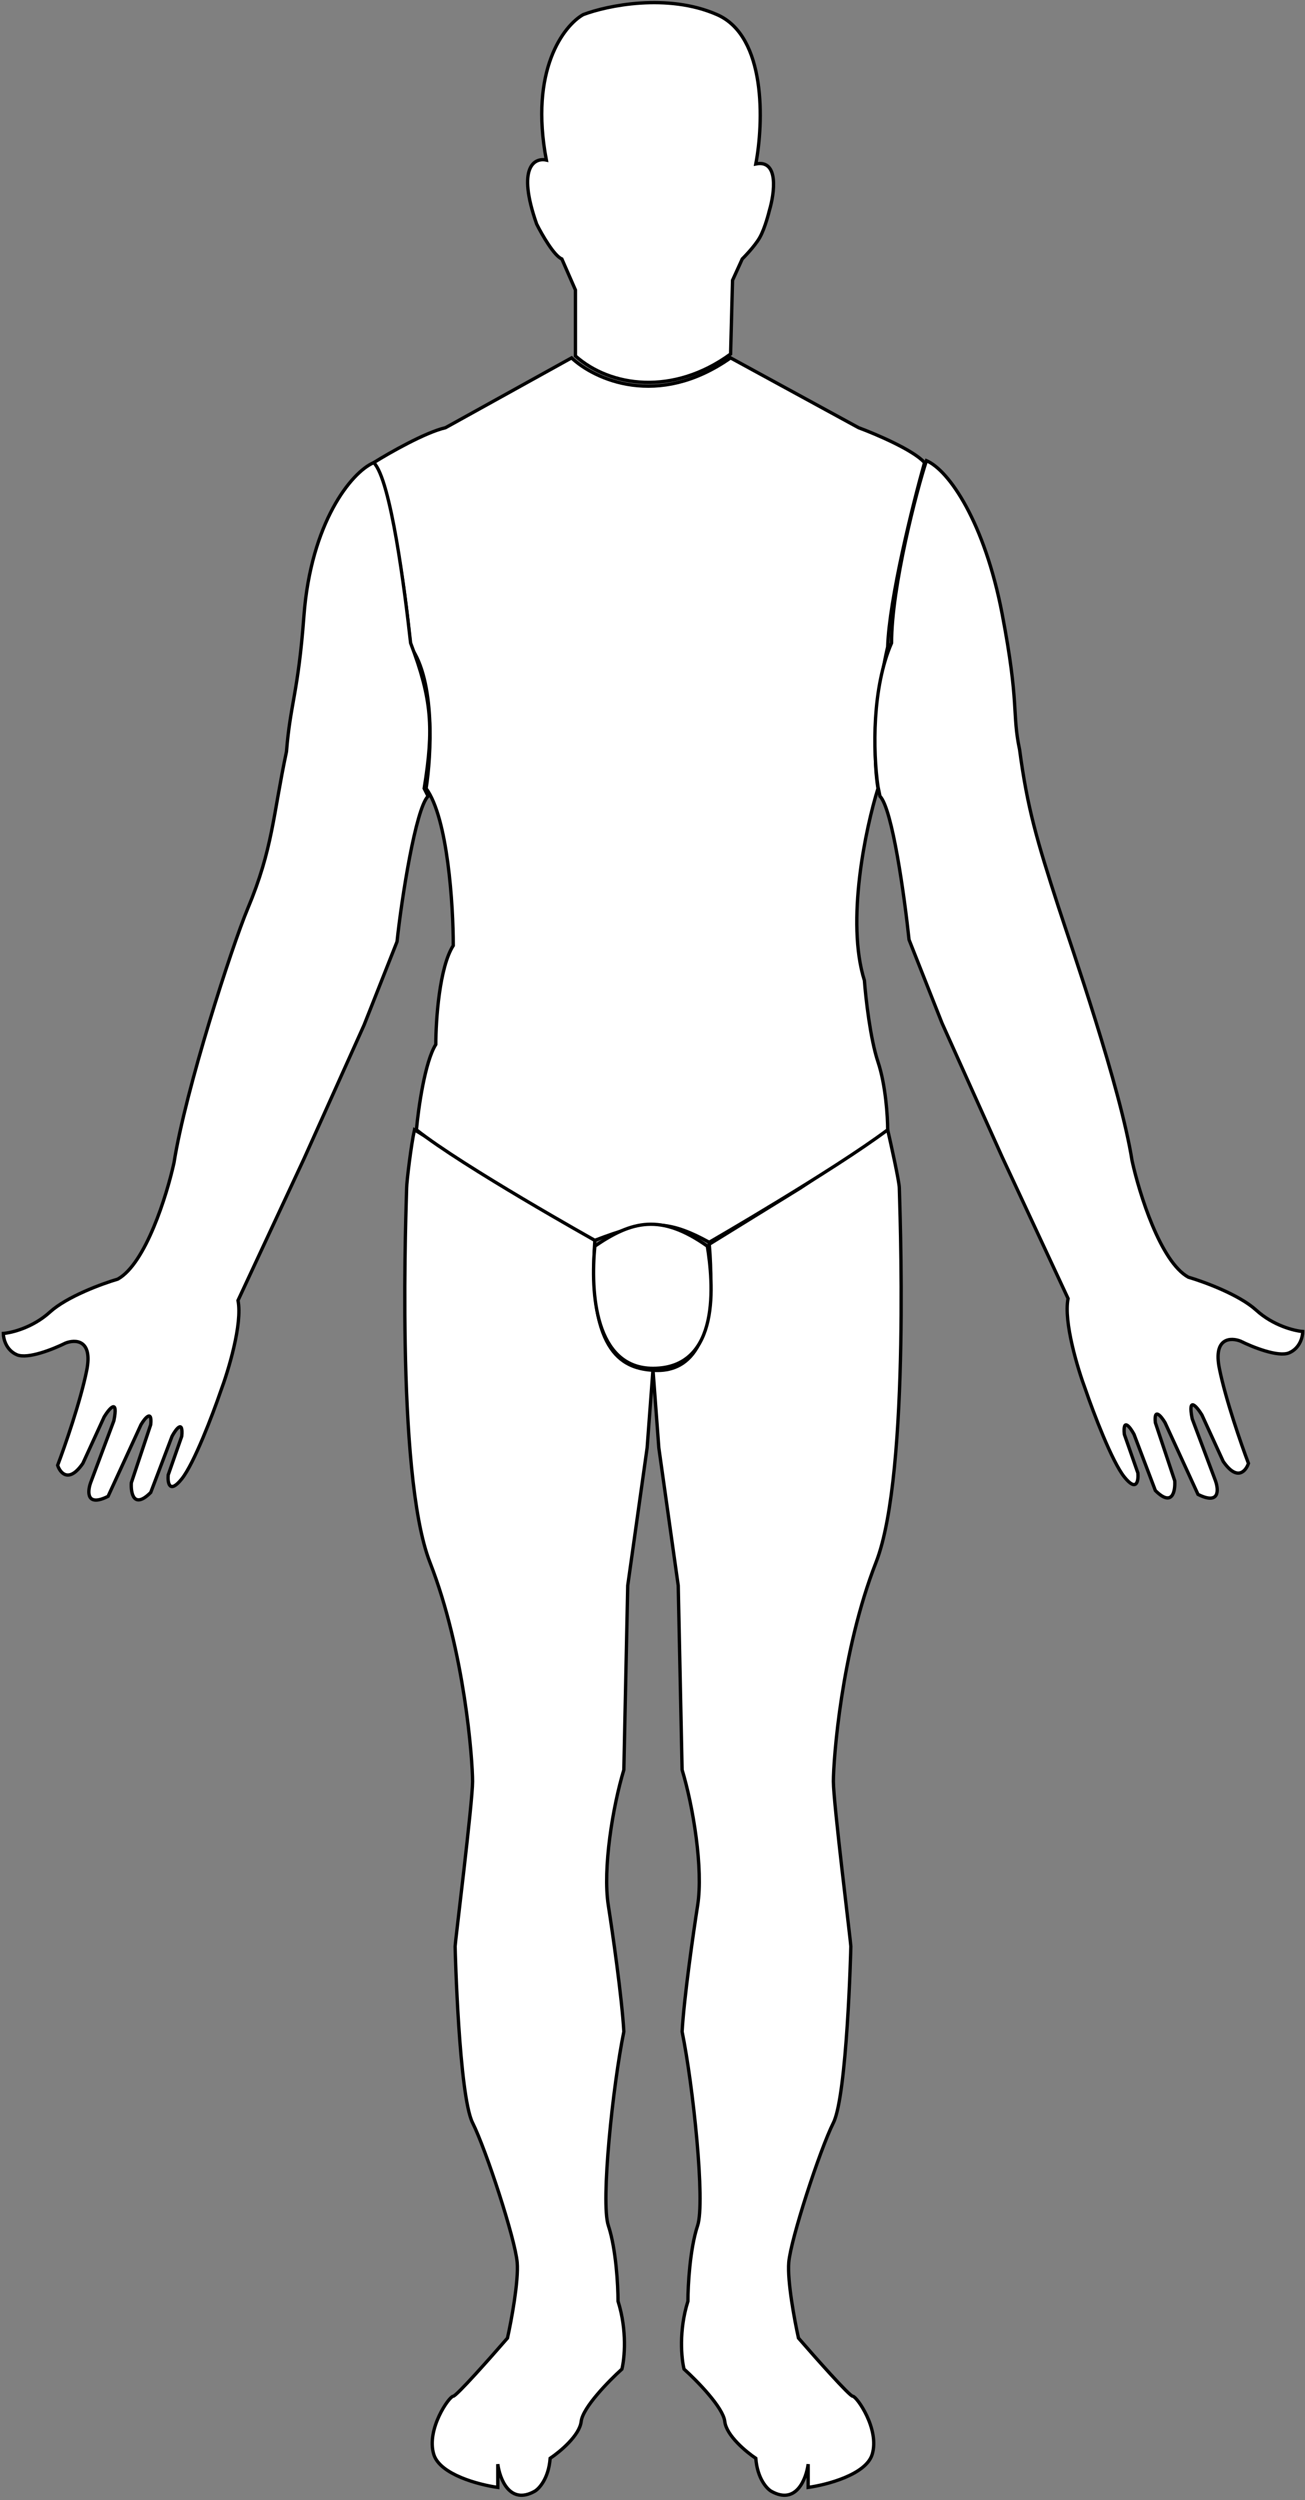 <svg width="391" height="749" viewBox="0 0 391 749" fill="none" xmlns="http://www.w3.org/2000/svg">
    <rect x="0" y="0" width="391" height="749" fill="#808080" stroke="none"/>
    <path
        d="M269.449 355.917C269.449 354.058 266.932 342.746 265.963 338.485L239.816 355.917L212.506 372.768C215.411 407.05 203.79 411.118 195.655 410.537L197.398 433.779L203.209 475.034L204.371 530.235C207.664 541.081 210.763 559.869 209.019 570.909C207.813 578.551 204.952 598.413 204.371 608.678C207.664 624.754 211.344 659.811 209.019 666.784C206.695 673.757 206.114 684.797 206.114 689.445C203.325 698.277 204.177 706.683 204.952 709.782C208.826 713.269 216.689 721.287 217.154 725.471C217.619 729.655 223.546 734.574 226.451 736.511C226.916 742.554 229.744 745.614 231.1 746.389C238.537 750.573 241.559 742.709 242.14 738.254V745.227C247.757 744.452 259.455 741.392 261.315 735.349C263.639 727.795 256.666 717.917 255.504 717.917C254.574 717.917 244.27 706.296 239.234 700.485C238.072 695.256 235.864 683.402 236.329 677.824C236.91 670.851 245.626 644.123 249.693 635.988C253.761 627.853 254.923 584.274 254.923 583.111C254.923 581.949 249.693 540.113 249.693 533.721C249.693 527.33 252.017 494.79 262.477 468.062C272.936 441.333 269.449 358.241 269.449 355.917Z"
        fill="white" stroke="black" />
    <path
        d="M121.837 355.917C121.837 354.058 123.216 342.746 124.185 338.485L178.223 371.606C175.899 406.469 187.52 409.956 195.631 410.537L193.888 433.779L188.077 475.034L186.915 530.235C183.623 541.081 180.524 559.869 182.267 570.909C183.473 578.551 186.334 598.413 186.915 608.678C183.623 624.754 179.942 659.811 182.267 666.784C184.591 673.757 185.172 684.797 185.172 689.445C187.961 698.277 187.109 706.683 186.334 709.782C182.461 713.269 174.597 721.287 174.132 725.471C173.667 729.655 167.74 734.574 164.835 736.511C164.37 742.554 161.542 745.614 160.187 746.389C152.749 750.573 149.728 742.709 149.146 738.254V745.227C143.53 744.452 131.831 741.392 129.972 735.349C127.647 727.795 134.62 717.917 135.782 717.917C136.712 717.917 147.016 706.296 152.052 700.485C153.214 695.256 155.422 683.402 154.957 677.824C154.376 670.851 145.66 644.123 141.593 635.988C137.526 627.853 136.363 584.274 136.363 583.111C136.363 581.949 141.593 540.113 141.593 533.721C141.593 527.33 139.269 494.79 128.81 468.062C118.351 441.333 121.837 358.241 121.837 355.917Z"
        fill="white" stroke="black" />
    <path
        d="M218.897 107.224C197.05 122.564 178.03 113.615 171.25 107.224L133.482 128.142C127.439 129.536 116.631 135.696 111.982 138.601C118.025 150.687 121.86 180.437 123.023 193.802C130.46 204.028 129.221 226.341 127.671 236.219C134.179 245.051 135.806 271.276 135.806 283.285C131.622 289.793 130.576 305.752 130.576 312.919C127.322 318.032 125.347 332.094 124.766 338.485C138.711 349.525 178.223 371.606 178.223 371.606C194.028 365.563 199.722 365.214 212.506 372.187C212.506 372.187 249.694 350.688 265.963 338.485C265.963 334.612 265.382 325.121 263.058 318.148C260.734 311.176 259.378 298.973 258.99 293.744C253.412 276.08 259.378 248.034 263.058 236.219C260.734 221.809 264.026 201.936 265.963 193.802C266.428 179.391 273.517 150.997 277.003 138.601C273.749 134.882 262.477 130.079 257.247 128.142L218.897 107.224Z"
        fill="white" stroke="black" />
    <path
        d="M211.929 373.35C197.979 363.471 189.263 365.796 178.227 373.35C176.871 387.102 178.227 409.957 195.659 409.957C216.125 409.957 213.672 384.003 211.929 373.35Z"
        fill="white" stroke="black" />
    <path
        d="M218.897 106.062C201.698 118.613 182.872 115.94 172.413 106.643V86.887L168.345 77.59C166.021 76.661 162.341 70.23 160.792 67.131C154.749 49.931 160.211 47.181 163.697 47.956C158.584 20.994 168.927 7.669 174.737 4.377C181.904 1.665 199.955 -2.131 214.83 4.377C229.705 10.884 228.776 36.916 226.451 49.118C233.424 47.724 232.068 57.834 230.519 63.064C230.519 63.064 229.284 68.268 227.613 71.198C226.016 74 222.384 77.59 222.384 77.59L219.479 83.982L218.897 106.062Z"
        fill="white" stroke="black" />
    <path
        d="M91.064 184.504C93.152 156.676 105.203 141.506 111.982 138.601C117.096 143.714 121.28 176.951 123.023 192.639C129.414 209.49 129.995 218.206 127.09 236.219L128.252 238.543C124.533 242.262 120.311 269.339 118.955 282.122L109.077 307.108L91.064 347.201L71.308 389.618C72.703 396.591 68.403 410.73 66.079 416.928C63.754 423.707 58.176 438.427 54.458 443.076C50.739 447.724 50.196 444.238 50.39 441.914L54.458 430.292C54.922 425.179 52.714 428.162 51.552 430.292L45.16 447.143C40.047 452.257 39.156 447.337 39.35 444.238L45.16 426.806C45.625 422.158 43.417 424.869 42.255 426.806L32.377 448.305C25.869 451.559 26.179 446.95 27.148 444.238L34.12 425.644C35.515 418.671 32.765 421.964 31.215 424.482L24.823 438.427C20.64 444.47 18.044 441.333 17.27 439.008C19.4 433.391 24.126 419.833 25.986 410.536C27.845 401.24 22.499 401.24 19.594 402.402C16.108 404.145 8.321 407.283 5.067 405.888C1.813 404.493 1 401.046 1 399.496C3.518 399.303 9.832 397.753 14.945 393.105C20.059 388.456 30.634 384.582 35.282 383.227C43.65 378.578 50.003 358.047 52.133 348.363C55.62 326.283 69.495 283.497 74.213 272.244C81.767 254.231 81.767 244.353 85.835 225.178C86.997 210.652 89.321 207.747 91.064 184.504Z"
        fill="white" stroke="black" />
    <path
        d="M300.258 183.923C295.01 156.515 284.363 140.925 277.584 138.02C274.679 146.735 267.125 175.788 267.125 192.639C261.314 206.004 261.508 224.985 263.058 235.638L263.652 238.543C267.371 242.262 271.012 268.758 272.368 281.541L282.246 306.527L300.259 346.62L320.015 389.037C318.62 396.01 322.92 410.149 325.244 416.347C327.568 423.126 333.146 437.846 336.865 442.495C340.584 447.143 341.126 443.657 340.933 441.333L336.865 429.711C336.4 424.598 338.608 427.581 339.771 429.711L346.162 446.562C351.276 451.675 352.167 446.756 351.973 443.657L346.162 426.225C345.697 421.577 347.905 424.288 349.068 426.225L358.946 447.724C365.453 450.978 365.144 446.368 364.175 443.657L357.202 425.063C355.808 418.09 358.558 421.383 360.108 423.901L366.499 437.846C370.683 443.889 373.278 440.752 374.053 438.427C371.923 432.81 367.197 419.252 365.337 409.955C363.478 400.658 368.824 400.658 371.729 401.821C375.215 403.564 383.001 406.701 386.255 405.307C389.509 403.912 390.323 400.465 390.323 398.915C387.805 398.722 381.491 397.172 376.377 392.524C371.264 387.875 360.689 384.001 356.04 382.646C347.673 377.997 341.32 357.466 339.19 347.782C335.703 325.702 320.872 283.27 317.109 271.663C310.705 251.907 307.799 242.029 305.488 224.597C303.151 213.557 305.488 211.233 300.258 183.923Z"
        fill="white" stroke="black" />
</svg>